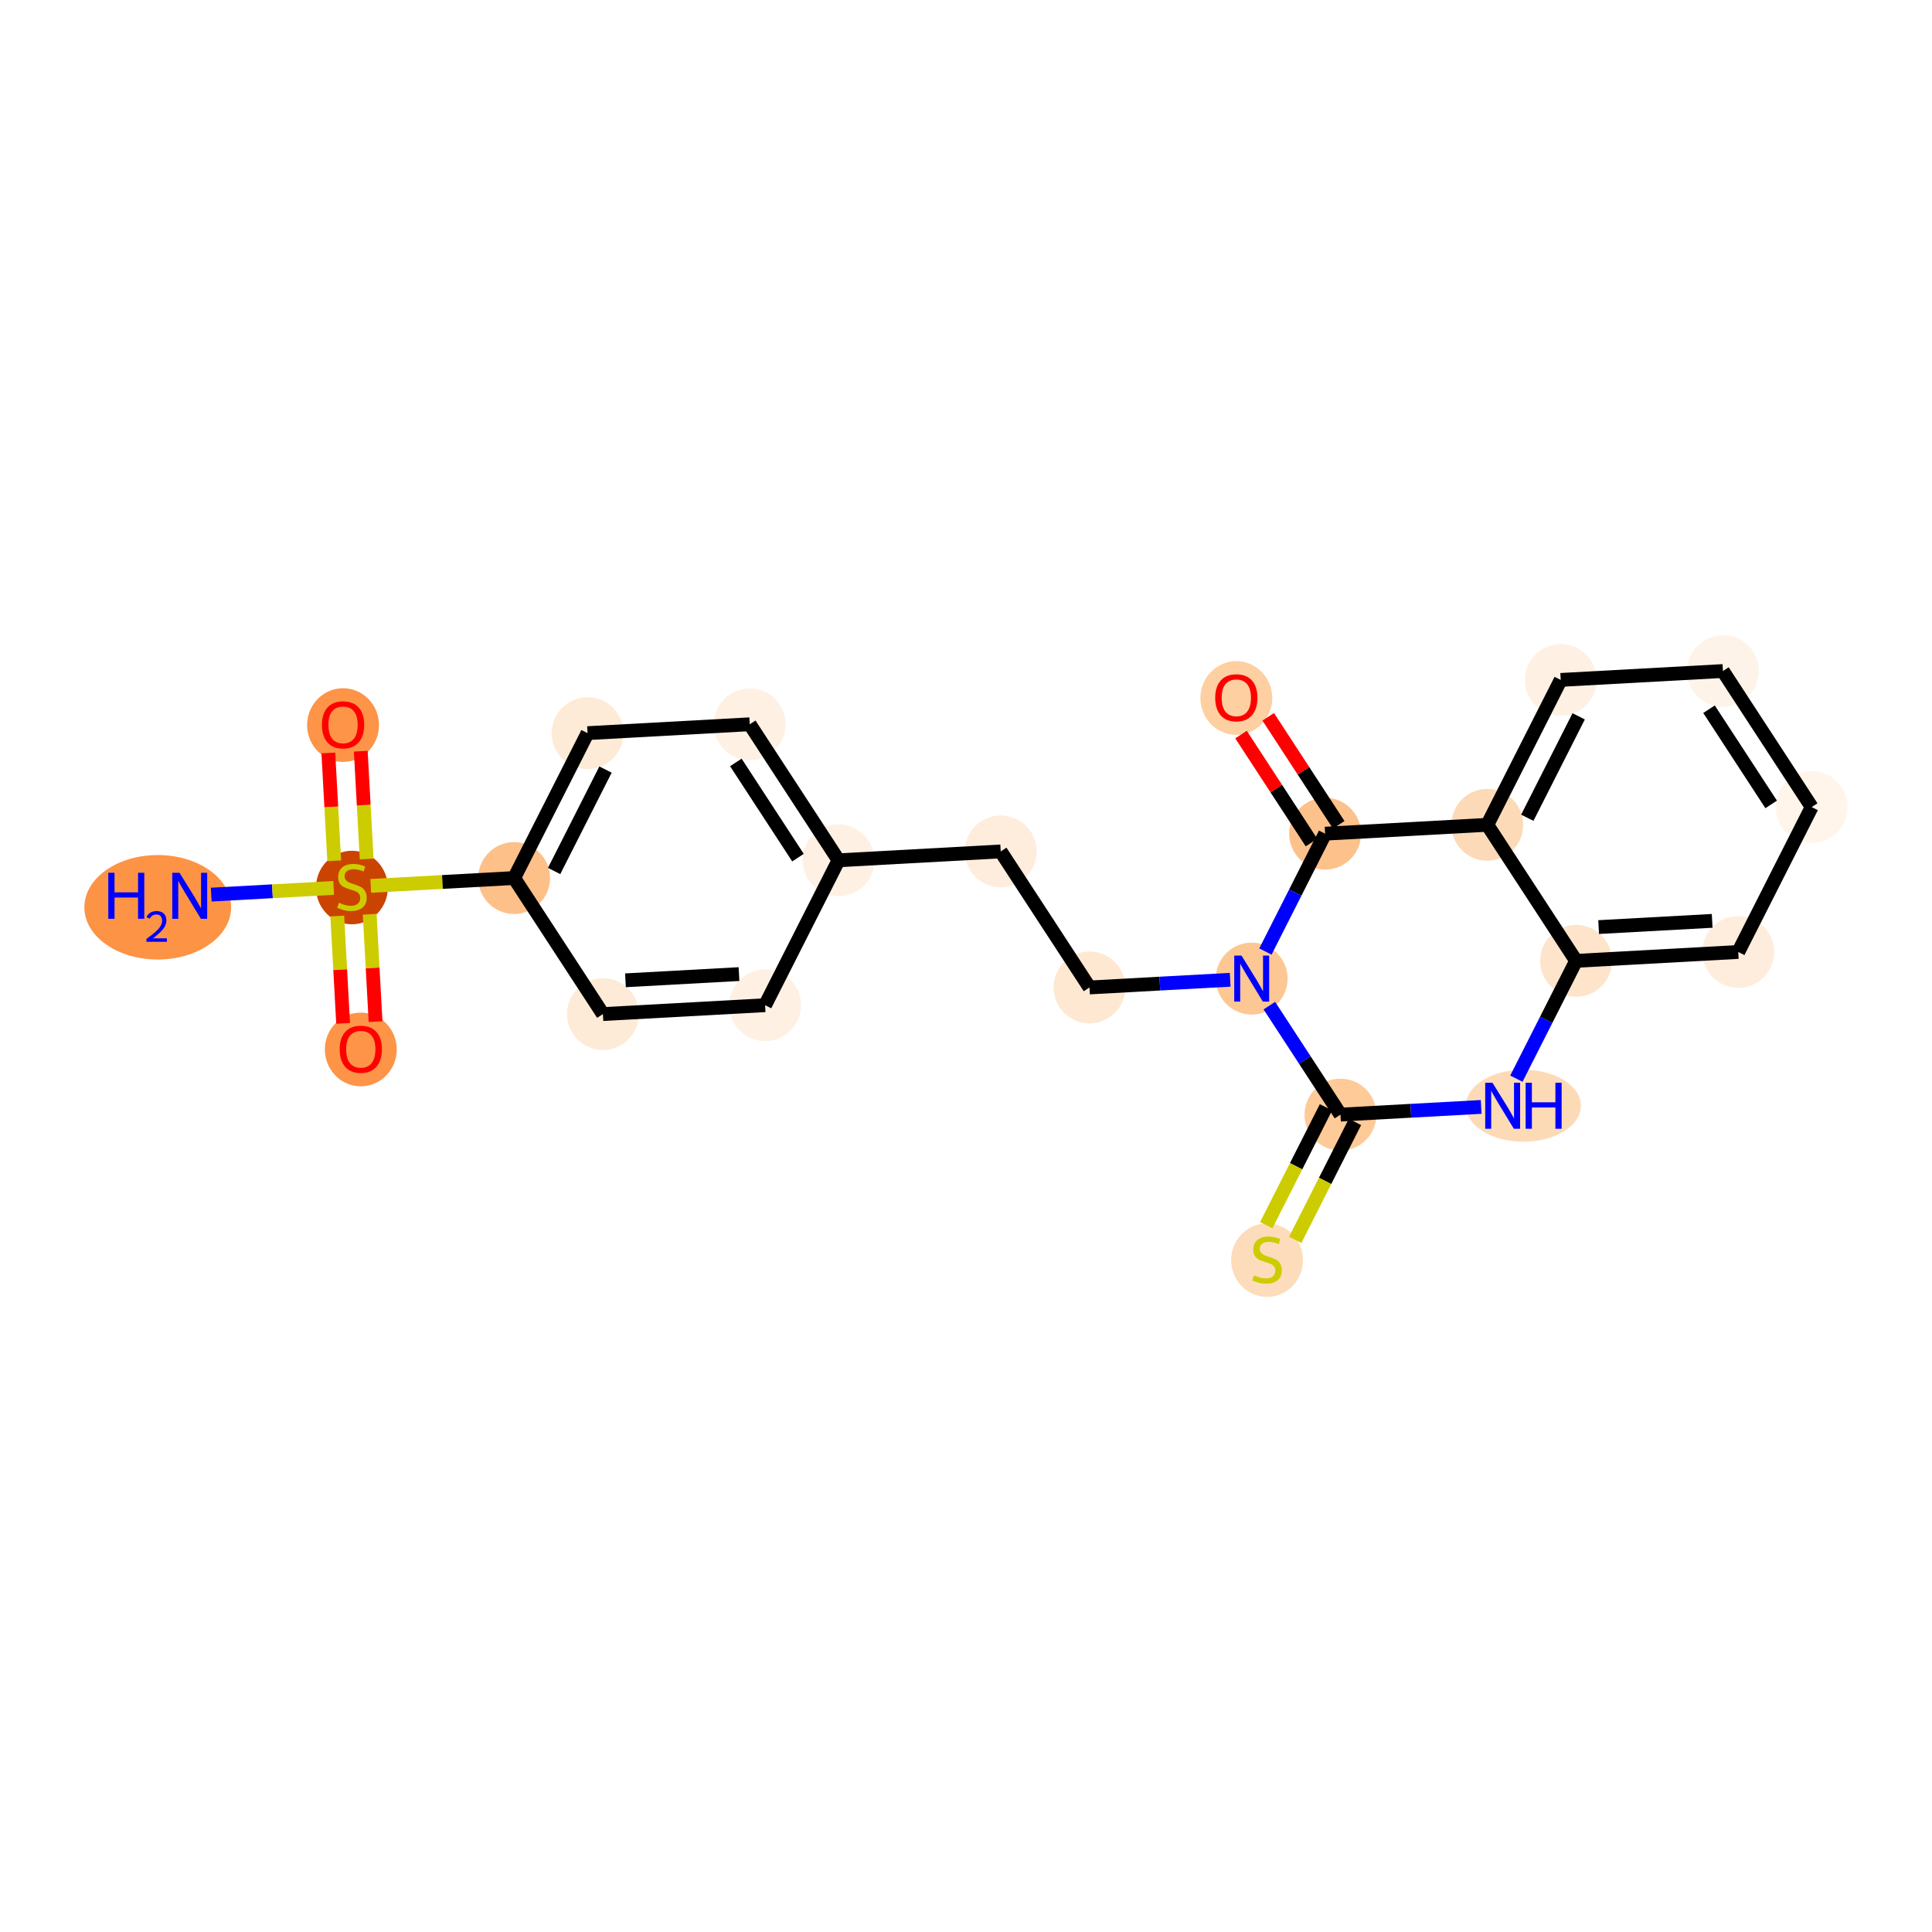 <?xml version='1.0' encoding='iso-8859-1'?>
<svg version='1.1' baseProfile='full'
              xmlns='http://www.w3.org/2000/svg'
                      xmlns:rdkit='http://www.rdkit.org/xml'
                      xmlns:xlink='http://www.w3.org/1999/xlink'
                  xml:space='preserve'
width='280px' height='280px' viewBox='0 0 280 280'>
<!-- END OF HEADER -->
<rect style='opacity:1.0;fill:#FFFFFF;stroke:none' width='280' height='280' x='0' y='0'> </rect>
<ellipse cx='22.86' cy='131.491' rx='10.133' ry='7.071'  style='fill:#FD9345;fill-rule:evenodd;stroke:#FD9345;stroke-width:1.0px;stroke-linecap:butt;stroke-linejoin:miter;stroke-opacity:1' />
<ellipse cx='51.004' cy='128.628' rx='4.708' ry='4.828'  style='fill:#CB4301;fill-rule:evenodd;stroke:#CB4301;stroke-width:1.0px;stroke-linecap:butt;stroke-linejoin:miter;stroke-opacity:1' />
<ellipse cx='49.718' cy='105.083' rx='4.708' ry='4.841'  style='fill:#FD9447;fill-rule:evenodd;stroke:#FD9447;stroke-width:1.0px;stroke-linecap:butt;stroke-linejoin:miter;stroke-opacity:1' />
<ellipse cx='52.29' cy='152.097' rx='4.708' ry='4.841'  style='fill:#FD9447;fill-rule:evenodd;stroke:#FD9447;stroke-width:1.0px;stroke-linecap:butt;stroke-linejoin:miter;stroke-opacity:1' />
<ellipse cx='74.511' cy='127.253' rx='4.708' ry='4.708'  style='fill:#FDC089;fill-rule:evenodd;stroke:#FDC089;stroke-width:1.0px;stroke-linecap:butt;stroke-linejoin:miter;stroke-opacity:1' />
<ellipse cx='85.151' cy='106.252' rx='4.708' ry='4.708'  style='fill:#FEEBD7;fill-rule:evenodd;stroke:#FEEBD7;stroke-width:1.0px;stroke-linecap:butt;stroke-linejoin:miter;stroke-opacity:1' />
<ellipse cx='108.657' cy='104.967' rx='4.708' ry='4.708'  style='fill:#FEF1E4;fill-rule:evenodd;stroke:#FEF1E4;stroke-width:1.0px;stroke-linecap:butt;stroke-linejoin:miter;stroke-opacity:1' />
<ellipse cx='121.524' cy='124.681' rx='4.708' ry='4.708'  style='fill:#FEF1E3;fill-rule:evenodd;stroke:#FEF1E3;stroke-width:1.0px;stroke-linecap:butt;stroke-linejoin:miter;stroke-opacity:1' />
<ellipse cx='145.031' cy='123.395' rx='4.708' ry='4.708'  style='fill:#FEEDDC;fill-rule:evenodd;stroke:#FEEDDC;stroke-width:1.0px;stroke-linecap:butt;stroke-linejoin:miter;stroke-opacity:1' />
<ellipse cx='157.898' cy='143.11' rx='4.708' ry='4.708'  style='fill:#FEE8D2;fill-rule:evenodd;stroke:#FEE8D2;stroke-width:1.0px;stroke-linecap:butt;stroke-linejoin:miter;stroke-opacity:1' />
<ellipse cx='181.404' cy='141.824' rx='4.708' ry='4.714'  style='fill:#FDC793;fill-rule:evenodd;stroke:#FDC793;stroke-width:1.0px;stroke-linecap:butt;stroke-linejoin:miter;stroke-opacity:1' />
<ellipse cx='194.271' cy='161.539' rx='4.708' ry='4.708'  style='fill:#FDCA98;fill-rule:evenodd;stroke:#FDCA98;stroke-width:1.0px;stroke-linecap:butt;stroke-linejoin:miter;stroke-opacity:1' />
<ellipse cx='183.631' cy='182.629' rx='4.708' ry='4.828'  style='fill:#FDDCBB;fill-rule:evenodd;stroke:#FDDCBB;stroke-width:1.0px;stroke-linecap:butt;stroke-linejoin:miter;stroke-opacity:1' />
<ellipse cx='220.787' cy='160.253' rx='7.831' ry='4.714'  style='fill:#FDDAB6;fill-rule:evenodd;stroke:#FDDAB6;stroke-width:1.0px;stroke-linecap:butt;stroke-linejoin:miter;stroke-opacity:1' />
<ellipse cx='228.418' cy='139.253' rx='4.708' ry='4.708'  style='fill:#FDE4CB;fill-rule:evenodd;stroke:#FDE4CB;stroke-width:1.0px;stroke-linecap:butt;stroke-linejoin:miter;stroke-opacity:1' />
<ellipse cx='251.924' cy='137.967' rx='4.708' ry='4.708'  style='fill:#FEEDDD;fill-rule:evenodd;stroke:#FEEDDD;stroke-width:1.0px;stroke-linecap:butt;stroke-linejoin:miter;stroke-opacity:1' />
<ellipse cx='262.564' cy='116.967' rx='4.708' ry='4.708'  style='fill:#FFF5EB;fill-rule:evenodd;stroke:#FFF5EB;stroke-width:1.0px;stroke-linecap:butt;stroke-linejoin:miter;stroke-opacity:1' />
<ellipse cx='249.698' cy='97.252' rx='4.708' ry='4.708'  style='fill:#FEF3E8;fill-rule:evenodd;stroke:#FEF3E8;stroke-width:1.0px;stroke-linecap:butt;stroke-linejoin:miter;stroke-opacity:1' />
<ellipse cx='226.191' cy='98.538' rx='4.708' ry='4.708'  style='fill:#FEF1E4;fill-rule:evenodd;stroke:#FEF1E4;stroke-width:1.0px;stroke-linecap:butt;stroke-linejoin:miter;stroke-opacity:1' />
<ellipse cx='215.551' cy='119.538' rx='4.708' ry='4.708'  style='fill:#FDDAB7;fill-rule:evenodd;stroke:#FDDAB7;stroke-width:1.0px;stroke-linecap:butt;stroke-linejoin:miter;stroke-opacity:1' />
<ellipse cx='192.044' cy='120.824' rx='4.708' ry='4.708'  style='fill:#FDC18B;fill-rule:evenodd;stroke:#FDC18B;stroke-width:1.0px;stroke-linecap:butt;stroke-linejoin:miter;stroke-opacity:1' />
<ellipse cx='179.177' cy='101.161' rx='4.708' ry='4.841'  style='fill:#FDCFA1;fill-rule:evenodd;stroke:#FDCFA1;stroke-width:1.0px;stroke-linecap:butt;stroke-linejoin:miter;stroke-opacity:1' />
<ellipse cx='110.884' cy='145.681' rx='4.708' ry='4.708'  style='fill:#FEF1E4;fill-rule:evenodd;stroke:#FEF1E4;stroke-width:1.0px;stroke-linecap:butt;stroke-linejoin:miter;stroke-opacity:1' />
<ellipse cx='87.378' cy='146.967' rx='4.708' ry='4.708'  style='fill:#FEEBD7;fill-rule:evenodd;stroke:#FEEBD7;stroke-width:1.0px;stroke-linecap:butt;stroke-linejoin:miter;stroke-opacity:1' />
<path class='bond-0 atom-0 atom-1' d='M 30.614,129.654 L 39.485,129.168' style='fill:none;fill-rule:evenodd;stroke:#0000FF;stroke-width:2.0px;stroke-linecap:butt;stroke-linejoin:miter;stroke-opacity:1' />
<path class='bond-0 atom-0 atom-1' d='M 39.485,129.168 L 48.356,128.683' style='fill:none;fill-rule:evenodd;stroke:#CCCC00;stroke-width:2.0px;stroke-linecap:butt;stroke-linejoin:miter;stroke-opacity:1' />
<path class='bond-1 atom-1 atom-2' d='M 53.141,124.497 L 52.713,116.683' style='fill:none;fill-rule:evenodd;stroke:#CCCC00;stroke-width:2.0px;stroke-linecap:butt;stroke-linejoin:miter;stroke-opacity:1' />
<path class='bond-1 atom-1 atom-2' d='M 52.713,116.683 L 52.286,108.868' style='fill:none;fill-rule:evenodd;stroke:#FF0000;stroke-width:2.0px;stroke-linecap:butt;stroke-linejoin:miter;stroke-opacity:1' />
<path class='bond-1 atom-1 atom-2' d='M 48.439,124.754 L 48.012,116.94' style='fill:none;fill-rule:evenodd;stroke:#CCCC00;stroke-width:2.0px;stroke-linecap:butt;stroke-linejoin:miter;stroke-opacity:1' />
<path class='bond-1 atom-1 atom-2' d='M 48.012,116.94 L 47.585,109.126' style='fill:none;fill-rule:evenodd;stroke:#FF0000;stroke-width:2.0px;stroke-linecap:butt;stroke-linejoin:miter;stroke-opacity:1' />
<path class='bond-2 atom-1 atom-3' d='M 48.877,132.758 L 49.303,140.537' style='fill:none;fill-rule:evenodd;stroke:#CCCC00;stroke-width:2.0px;stroke-linecap:butt;stroke-linejoin:miter;stroke-opacity:1' />
<path class='bond-2 atom-1 atom-3' d='M 49.303,140.537 L 49.728,148.316' style='fill:none;fill-rule:evenodd;stroke:#FF0000;stroke-width:2.0px;stroke-linecap:butt;stroke-linejoin:miter;stroke-opacity:1' />
<path class='bond-2 atom-1 atom-3' d='M 53.579,132.501 L 54.004,140.28' style='fill:none;fill-rule:evenodd;stroke:#CCCC00;stroke-width:2.0px;stroke-linecap:butt;stroke-linejoin:miter;stroke-opacity:1' />
<path class='bond-2 atom-1 atom-3' d='M 54.004,140.28 L 54.429,148.059' style='fill:none;fill-rule:evenodd;stroke:#FF0000;stroke-width:2.0px;stroke-linecap:butt;stroke-linejoin:miter;stroke-opacity:1' />
<path class='bond-3 atom-1 atom-4' d='M 53.73,128.389 L 64.121,127.821' style='fill:none;fill-rule:evenodd;stroke:#CCCC00;stroke-width:2.0px;stroke-linecap:butt;stroke-linejoin:miter;stroke-opacity:1' />
<path class='bond-3 atom-1 atom-4' d='M 64.121,127.821 L 74.511,127.253' style='fill:none;fill-rule:evenodd;stroke:#000000;stroke-width:2.0px;stroke-linecap:butt;stroke-linejoin:miter;stroke-opacity:1' />
<path class='bond-4 atom-4 atom-5' d='M 74.511,127.253 L 85.151,106.252' style='fill:none;fill-rule:evenodd;stroke:#000000;stroke-width:2.0px;stroke-linecap:butt;stroke-linejoin:miter;stroke-opacity:1' />
<path class='bond-4 atom-4 atom-5' d='M 80.307,126.231 L 87.755,111.53' style='fill:none;fill-rule:evenodd;stroke:#000000;stroke-width:2.0px;stroke-linecap:butt;stroke-linejoin:miter;stroke-opacity:1' />
<path class='bond-23 atom-23 atom-4' d='M 87.378,146.967 L 74.511,127.253' style='fill:none;fill-rule:evenodd;stroke:#000000;stroke-width:2.0px;stroke-linecap:butt;stroke-linejoin:miter;stroke-opacity:1' />
<path class='bond-5 atom-5 atom-6' d='M 85.151,106.252 L 108.657,104.967' style='fill:none;fill-rule:evenodd;stroke:#000000;stroke-width:2.0px;stroke-linecap:butt;stroke-linejoin:miter;stroke-opacity:1' />
<path class='bond-6 atom-6 atom-7' d='M 108.657,104.967 L 121.524,124.681' style='fill:none;fill-rule:evenodd;stroke:#000000;stroke-width:2.0px;stroke-linecap:butt;stroke-linejoin:miter;stroke-opacity:1' />
<path class='bond-6 atom-6 atom-7' d='M 106.644,110.497 L 115.651,124.297' style='fill:none;fill-rule:evenodd;stroke:#000000;stroke-width:2.0px;stroke-linecap:butt;stroke-linejoin:miter;stroke-opacity:1' />
<path class='bond-7 atom-7 atom-8' d='M 121.524,124.681 L 145.031,123.395' style='fill:none;fill-rule:evenodd;stroke:#000000;stroke-width:2.0px;stroke-linecap:butt;stroke-linejoin:miter;stroke-opacity:1' />
<path class='bond-21 atom-7 atom-22' d='M 121.524,124.681 L 110.884,145.681' style='fill:none;fill-rule:evenodd;stroke:#000000;stroke-width:2.0px;stroke-linecap:butt;stroke-linejoin:miter;stroke-opacity:1' />
<path class='bond-8 atom-8 atom-9' d='M 145.031,123.395 L 157.898,143.11' style='fill:none;fill-rule:evenodd;stroke:#000000;stroke-width:2.0px;stroke-linecap:butt;stroke-linejoin:miter;stroke-opacity:1' />
<path class='bond-9 atom-9 atom-10' d='M 157.898,143.11 L 168.093,142.552' style='fill:none;fill-rule:evenodd;stroke:#000000;stroke-width:2.0px;stroke-linecap:butt;stroke-linejoin:miter;stroke-opacity:1' />
<path class='bond-9 atom-9 atom-10' d='M 168.093,142.552 L 178.287,141.995' style='fill:none;fill-rule:evenodd;stroke:#0000FF;stroke-width:2.0px;stroke-linecap:butt;stroke-linejoin:miter;stroke-opacity:1' />
<path class='bond-10 atom-10 atom-11' d='M 183.964,145.746 L 189.118,153.643' style='fill:none;fill-rule:evenodd;stroke:#0000FF;stroke-width:2.0px;stroke-linecap:butt;stroke-linejoin:miter;stroke-opacity:1' />
<path class='bond-10 atom-10 atom-11' d='M 189.118,153.643 L 194.271,161.539' style='fill:none;fill-rule:evenodd;stroke:#000000;stroke-width:2.0px;stroke-linecap:butt;stroke-linejoin:miter;stroke-opacity:1' />
<path class='bond-24 atom-20 atom-10' d='M 192.044,120.824 L 187.718,129.363' style='fill:none;fill-rule:evenodd;stroke:#000000;stroke-width:2.0px;stroke-linecap:butt;stroke-linejoin:miter;stroke-opacity:1' />
<path class='bond-24 atom-20 atom-10' d='M 187.718,129.363 L 183.392,137.902' style='fill:none;fill-rule:evenodd;stroke:#0000FF;stroke-width:2.0px;stroke-linecap:butt;stroke-linejoin:miter;stroke-opacity:1' />
<path class='bond-11 atom-11 atom-12' d='M 192.171,160.475 L 187.842,169.019' style='fill:none;fill-rule:evenodd;stroke:#000000;stroke-width:2.0px;stroke-linecap:butt;stroke-linejoin:miter;stroke-opacity:1' />
<path class='bond-11 atom-11 atom-12' d='M 187.842,169.019 L 183.514,177.562' style='fill:none;fill-rule:evenodd;stroke:#CCCC00;stroke-width:2.0px;stroke-linecap:butt;stroke-linejoin:miter;stroke-opacity:1' />
<path class='bond-11 atom-11 atom-12' d='M 196.371,162.603 L 192.042,171.147' style='fill:none;fill-rule:evenodd;stroke:#000000;stroke-width:2.0px;stroke-linecap:butt;stroke-linejoin:miter;stroke-opacity:1' />
<path class='bond-11 atom-11 atom-12' d='M 192.042,171.147 L 187.714,179.69' style='fill:none;fill-rule:evenodd;stroke:#CCCC00;stroke-width:2.0px;stroke-linecap:butt;stroke-linejoin:miter;stroke-opacity:1' />
<path class='bond-12 atom-11 atom-13' d='M 194.271,161.539 L 204.466,160.981' style='fill:none;fill-rule:evenodd;stroke:#000000;stroke-width:2.0px;stroke-linecap:butt;stroke-linejoin:miter;stroke-opacity:1' />
<path class='bond-12 atom-11 atom-13' d='M 204.466,160.981 L 214.661,160.424' style='fill:none;fill-rule:evenodd;stroke:#0000FF;stroke-width:2.0px;stroke-linecap:butt;stroke-linejoin:miter;stroke-opacity:1' />
<path class='bond-13 atom-13 atom-14' d='M 219.765,156.331 L 224.091,147.792' style='fill:none;fill-rule:evenodd;stroke:#0000FF;stroke-width:2.0px;stroke-linecap:butt;stroke-linejoin:miter;stroke-opacity:1' />
<path class='bond-13 atom-13 atom-14' d='M 224.091,147.792 L 228.418,139.253' style='fill:none;fill-rule:evenodd;stroke:#000000;stroke-width:2.0px;stroke-linecap:butt;stroke-linejoin:miter;stroke-opacity:1' />
<path class='bond-14 atom-14 atom-15' d='M 228.418,139.253 L 251.924,137.967' style='fill:none;fill-rule:evenodd;stroke:#000000;stroke-width:2.0px;stroke-linecap:butt;stroke-linejoin:miter;stroke-opacity:1' />
<path class='bond-14 atom-14 atom-15' d='M 231.687,134.359 L 248.141,133.459' style='fill:none;fill-rule:evenodd;stroke:#000000;stroke-width:2.0px;stroke-linecap:butt;stroke-linejoin:miter;stroke-opacity:1' />
<path class='bond-25 atom-19 atom-14' d='M 215.551,119.538 L 228.418,139.253' style='fill:none;fill-rule:evenodd;stroke:#000000;stroke-width:2.0px;stroke-linecap:butt;stroke-linejoin:miter;stroke-opacity:1' />
<path class='bond-15 atom-15 atom-16' d='M 251.924,137.967 L 262.564,116.967' style='fill:none;fill-rule:evenodd;stroke:#000000;stroke-width:2.0px;stroke-linecap:butt;stroke-linejoin:miter;stroke-opacity:1' />
<path class='bond-16 atom-16 atom-17' d='M 262.564,116.967 L 249.698,97.252' style='fill:none;fill-rule:evenodd;stroke:#000000;stroke-width:2.0px;stroke-linecap:butt;stroke-linejoin:miter;stroke-opacity:1' />
<path class='bond-16 atom-16 atom-17' d='M 256.691,116.583 L 247.685,102.783' style='fill:none;fill-rule:evenodd;stroke:#000000;stroke-width:2.0px;stroke-linecap:butt;stroke-linejoin:miter;stroke-opacity:1' />
<path class='bond-17 atom-17 atom-18' d='M 249.698,97.252 L 226.191,98.538' style='fill:none;fill-rule:evenodd;stroke:#000000;stroke-width:2.0px;stroke-linecap:butt;stroke-linejoin:miter;stroke-opacity:1' />
<path class='bond-18 atom-18 atom-19' d='M 226.191,98.538 L 215.551,119.538' style='fill:none;fill-rule:evenodd;stroke:#000000;stroke-width:2.0px;stroke-linecap:butt;stroke-linejoin:miter;stroke-opacity:1' />
<path class='bond-18 atom-18 atom-19' d='M 228.795,103.816 L 221.347,118.516' style='fill:none;fill-rule:evenodd;stroke:#000000;stroke-width:2.0px;stroke-linecap:butt;stroke-linejoin:miter;stroke-opacity:1' />
<path class='bond-19 atom-19 atom-20' d='M 215.551,119.538 L 192.044,120.824' style='fill:none;fill-rule:evenodd;stroke:#000000;stroke-width:2.0px;stroke-linecap:butt;stroke-linejoin:miter;stroke-opacity:1' />
<path class='bond-20 atom-20 atom-21' d='M 194.016,119.537 L 188.908,111.712' style='fill:none;fill-rule:evenodd;stroke:#000000;stroke-width:2.0px;stroke-linecap:butt;stroke-linejoin:miter;stroke-opacity:1' />
<path class='bond-20 atom-20 atom-21' d='M 188.908,111.712 L 183.801,103.886' style='fill:none;fill-rule:evenodd;stroke:#FF0000;stroke-width:2.0px;stroke-linecap:butt;stroke-linejoin:miter;stroke-opacity:1' />
<path class='bond-20 atom-20 atom-21' d='M 190.073,122.111 L 184.965,114.285' style='fill:none;fill-rule:evenodd;stroke:#000000;stroke-width:2.0px;stroke-linecap:butt;stroke-linejoin:miter;stroke-opacity:1' />
<path class='bond-20 atom-20 atom-21' d='M 184.965,114.285 L 179.858,106.459' style='fill:none;fill-rule:evenodd;stroke:#FF0000;stroke-width:2.0px;stroke-linecap:butt;stroke-linejoin:miter;stroke-opacity:1' />
<path class='bond-22 atom-22 atom-23' d='M 110.884,145.681 L 87.378,146.967' style='fill:none;fill-rule:evenodd;stroke:#000000;stroke-width:2.0px;stroke-linecap:butt;stroke-linejoin:miter;stroke-opacity:1' />
<path class='bond-22 atom-22 atom-23' d='M 107.101,141.173 L 90.647,142.073' style='fill:none;fill-rule:evenodd;stroke:#000000;stroke-width:2.0px;stroke-linecap:butt;stroke-linejoin:miter;stroke-opacity:1' />
<path  class='atom-0' d='M 15.695 126.49
L 16.599 126.49
L 16.599 129.325
L 20.008 129.325
L 20.008 126.49
L 20.912 126.49
L 20.912 133.158
L 20.008 133.158
L 20.008 130.078
L 16.599 130.078
L 16.599 133.158
L 15.695 133.158
L 15.695 126.49
' fill='#0000FF'/>
<path  class='atom-0' d='M 21.235 132.924
Q 21.397 132.507, 21.782 132.277
Q 22.168 132.041, 22.702 132.041
Q 23.367 132.041, 23.74 132.402
Q 24.113 132.762, 24.113 133.402
Q 24.113 134.055, 23.628 134.664
Q 23.149 135.273, 22.155 135.994
L 24.187 135.994
L 24.187 136.491
L 21.223 136.491
L 21.223 136.075
Q 22.043 135.49, 22.528 135.055
Q 23.019 134.62, 23.255 134.229
Q 23.491 133.837, 23.491 133.433
Q 23.491 133.011, 23.28 132.774
Q 23.069 132.538, 22.702 132.538
Q 22.348 132.538, 22.112 132.681
Q 21.875 132.824, 21.708 133.141
L 21.235 132.924
' fill='#0000FF'/>
<path  class='atom-0' d='M 26.024 126.49
L 28.208 130.022
Q 28.425 130.37, 28.773 131.001
Q 29.122 131.632, 29.141 131.67
L 29.141 126.49
L 30.026 126.49
L 30.026 133.158
L 29.112 133.158
L 26.768 129.297
Q 26.494 128.845, 26.203 128.327
Q 25.92 127.809, 25.835 127.649
L 25.835 133.158
L 24.969 133.158
L 24.969 126.49
L 26.024 126.49
' fill='#0000FF'/>
<path  class='atom-1' d='M 49.121 130.827
Q 49.196 130.855, 49.507 130.987
Q 49.818 131.118, 50.157 131.203
Q 50.505 131.279, 50.844 131.279
Q 51.475 131.279, 51.842 130.977
Q 52.209 130.666, 52.209 130.13
Q 52.209 129.762, 52.021 129.536
Q 51.842 129.31, 51.56 129.188
Q 51.277 129.066, 50.806 128.924
Q 50.213 128.745, 49.855 128.576
Q 49.507 128.406, 49.253 128.049
Q 49.008 127.691, 49.008 127.088
Q 49.008 126.25, 49.573 125.732
Q 50.147 125.214, 51.277 125.214
Q 52.049 125.214, 52.925 125.581
L 52.709 126.307
Q 51.908 125.977, 51.305 125.977
Q 50.656 125.977, 50.298 126.25
Q 49.94 126.514, 49.949 126.975
Q 49.949 127.333, 50.128 127.55
Q 50.317 127.766, 50.58 127.889
Q 50.853 128.011, 51.305 128.152
Q 51.908 128.341, 52.266 128.529
Q 52.624 128.717, 52.878 129.103
Q 53.142 129.48, 53.142 130.13
Q 53.142 131.053, 52.52 131.552
Q 51.908 132.041, 50.882 132.041
Q 50.288 132.041, 49.836 131.909
Q 49.394 131.787, 48.867 131.57
L 49.121 130.827
' fill='#CCCC00'/>
<path  class='atom-2' d='M 46.658 105.05
Q 46.658 103.45, 47.449 102.555
Q 48.24 101.66, 49.718 101.66
Q 51.197 101.66, 51.988 102.555
Q 52.779 103.45, 52.779 105.05
Q 52.779 106.67, 51.978 107.593
Q 51.178 108.506, 49.718 108.506
Q 48.249 108.506, 47.449 107.593
Q 46.658 106.68, 46.658 105.05
M 49.718 107.753
Q 50.735 107.753, 51.282 107.075
Q 51.837 106.388, 51.837 105.05
Q 51.837 103.742, 51.282 103.082
Q 50.735 102.414, 49.718 102.414
Q 48.701 102.414, 48.146 103.073
Q 47.6 103.732, 47.6 105.05
Q 47.6 106.397, 48.146 107.075
Q 48.701 107.753, 49.718 107.753
' fill='#FF0000'/>
<path  class='atom-3' d='M 49.229 152.064
Q 49.229 150.463, 50.02 149.568
Q 50.811 148.674, 52.29 148.674
Q 53.768 148.674, 54.559 149.568
Q 55.35 150.463, 55.35 152.064
Q 55.35 153.683, 54.55 154.606
Q 53.749 155.52, 52.29 155.52
Q 50.821 155.52, 50.02 154.606
Q 49.229 153.693, 49.229 152.064
M 52.29 154.766
Q 53.307 154.766, 53.853 154.088
Q 54.409 153.401, 54.409 152.064
Q 54.409 150.755, 53.853 150.096
Q 53.307 149.427, 52.29 149.427
Q 51.273 149.427, 50.717 150.086
Q 50.171 150.745, 50.171 152.064
Q 50.171 153.41, 50.717 154.088
Q 51.273 154.766, 52.29 154.766
' fill='#FF0000'/>
<path  class='atom-10' d='M 179.931 138.491
L 182.115 142.022
Q 182.332 142.37, 182.68 143.001
Q 183.029 143.632, 183.048 143.67
L 183.048 138.491
L 183.933 138.491
L 183.933 145.158
L 183.019 145.158
L 180.675 141.297
Q 180.402 140.845, 180.11 140.327
Q 179.827 139.809, 179.742 139.649
L 179.742 145.158
L 178.876 145.158
L 178.876 138.491
L 179.931 138.491
' fill='#0000FF'/>
<path  class='atom-12' d='M 181.748 184.827
Q 181.823 184.856, 182.134 184.987
Q 182.445 185.119, 182.784 185.204
Q 183.132 185.279, 183.471 185.279
Q 184.102 185.279, 184.469 184.978
Q 184.837 184.667, 184.837 184.13
Q 184.837 183.763, 184.648 183.537
Q 184.469 183.311, 184.187 183.189
Q 183.904 183.066, 183.434 182.925
Q 182.84 182.746, 182.482 182.577
Q 182.134 182.407, 181.88 182.049
Q 181.635 181.692, 181.635 181.089
Q 181.635 180.251, 182.2 179.733
Q 182.774 179.215, 183.904 179.215
Q 184.677 179.215, 185.552 179.582
L 185.336 180.307
Q 184.535 179.978, 183.933 179.978
Q 183.283 179.978, 182.925 180.251
Q 182.567 180.514, 182.577 180.976
Q 182.577 181.334, 182.756 181.55
Q 182.944 181.767, 183.208 181.889
Q 183.481 182.012, 183.933 182.153
Q 184.535 182.341, 184.893 182.53
Q 185.251 182.718, 185.505 183.104
Q 185.769 183.481, 185.769 184.13
Q 185.769 185.053, 185.147 185.552
Q 184.535 186.042, 183.509 186.042
Q 182.916 186.042, 182.464 185.91
Q 182.021 185.788, 181.494 185.571
L 181.748 184.827
' fill='#CCCC00'/>
<path  class='atom-13' d='M 216.304 156.92
L 218.489 160.451
Q 218.705 160.799, 219.054 161.43
Q 219.402 162.061, 219.421 162.099
L 219.421 156.92
L 220.306 156.92
L 220.306 163.587
L 219.393 163.587
L 217.048 159.726
Q 216.775 159.274, 216.483 158.756
Q 216.201 158.238, 216.116 158.078
L 216.116 163.587
L 215.249 163.587
L 215.249 156.92
L 216.304 156.92
' fill='#0000FF'/>
<path  class='atom-13' d='M 221.107 156.92
L 222.011 156.92
L 222.011 159.754
L 225.42 159.754
L 225.42 156.92
L 226.324 156.92
L 226.324 163.587
L 225.42 163.587
L 225.42 160.507
L 222.011 160.507
L 222.011 163.587
L 221.107 163.587
L 221.107 156.92
' fill='#0000FF'/>
<path  class='atom-21' d='M 176.117 101.128
Q 176.117 99.528, 176.908 98.633
Q 177.699 97.738, 179.177 97.738
Q 180.656 97.738, 181.447 98.633
Q 182.238 99.528, 182.238 101.128
Q 182.238 102.748, 181.437 103.671
Q 180.637 104.584, 179.177 104.584
Q 177.708 104.584, 176.908 103.671
Q 176.117 102.757, 176.117 101.128
M 179.177 103.831
Q 180.194 103.831, 180.741 103.153
Q 181.296 102.465, 181.296 101.128
Q 181.296 99.819, 180.741 99.16
Q 180.194 98.492, 179.177 98.492
Q 178.16 98.492, 177.605 99.151
Q 177.059 99.81, 177.059 101.128
Q 177.059 102.475, 177.605 103.153
Q 178.16 103.831, 179.177 103.831
' fill='#FF0000'/>
</svg>
